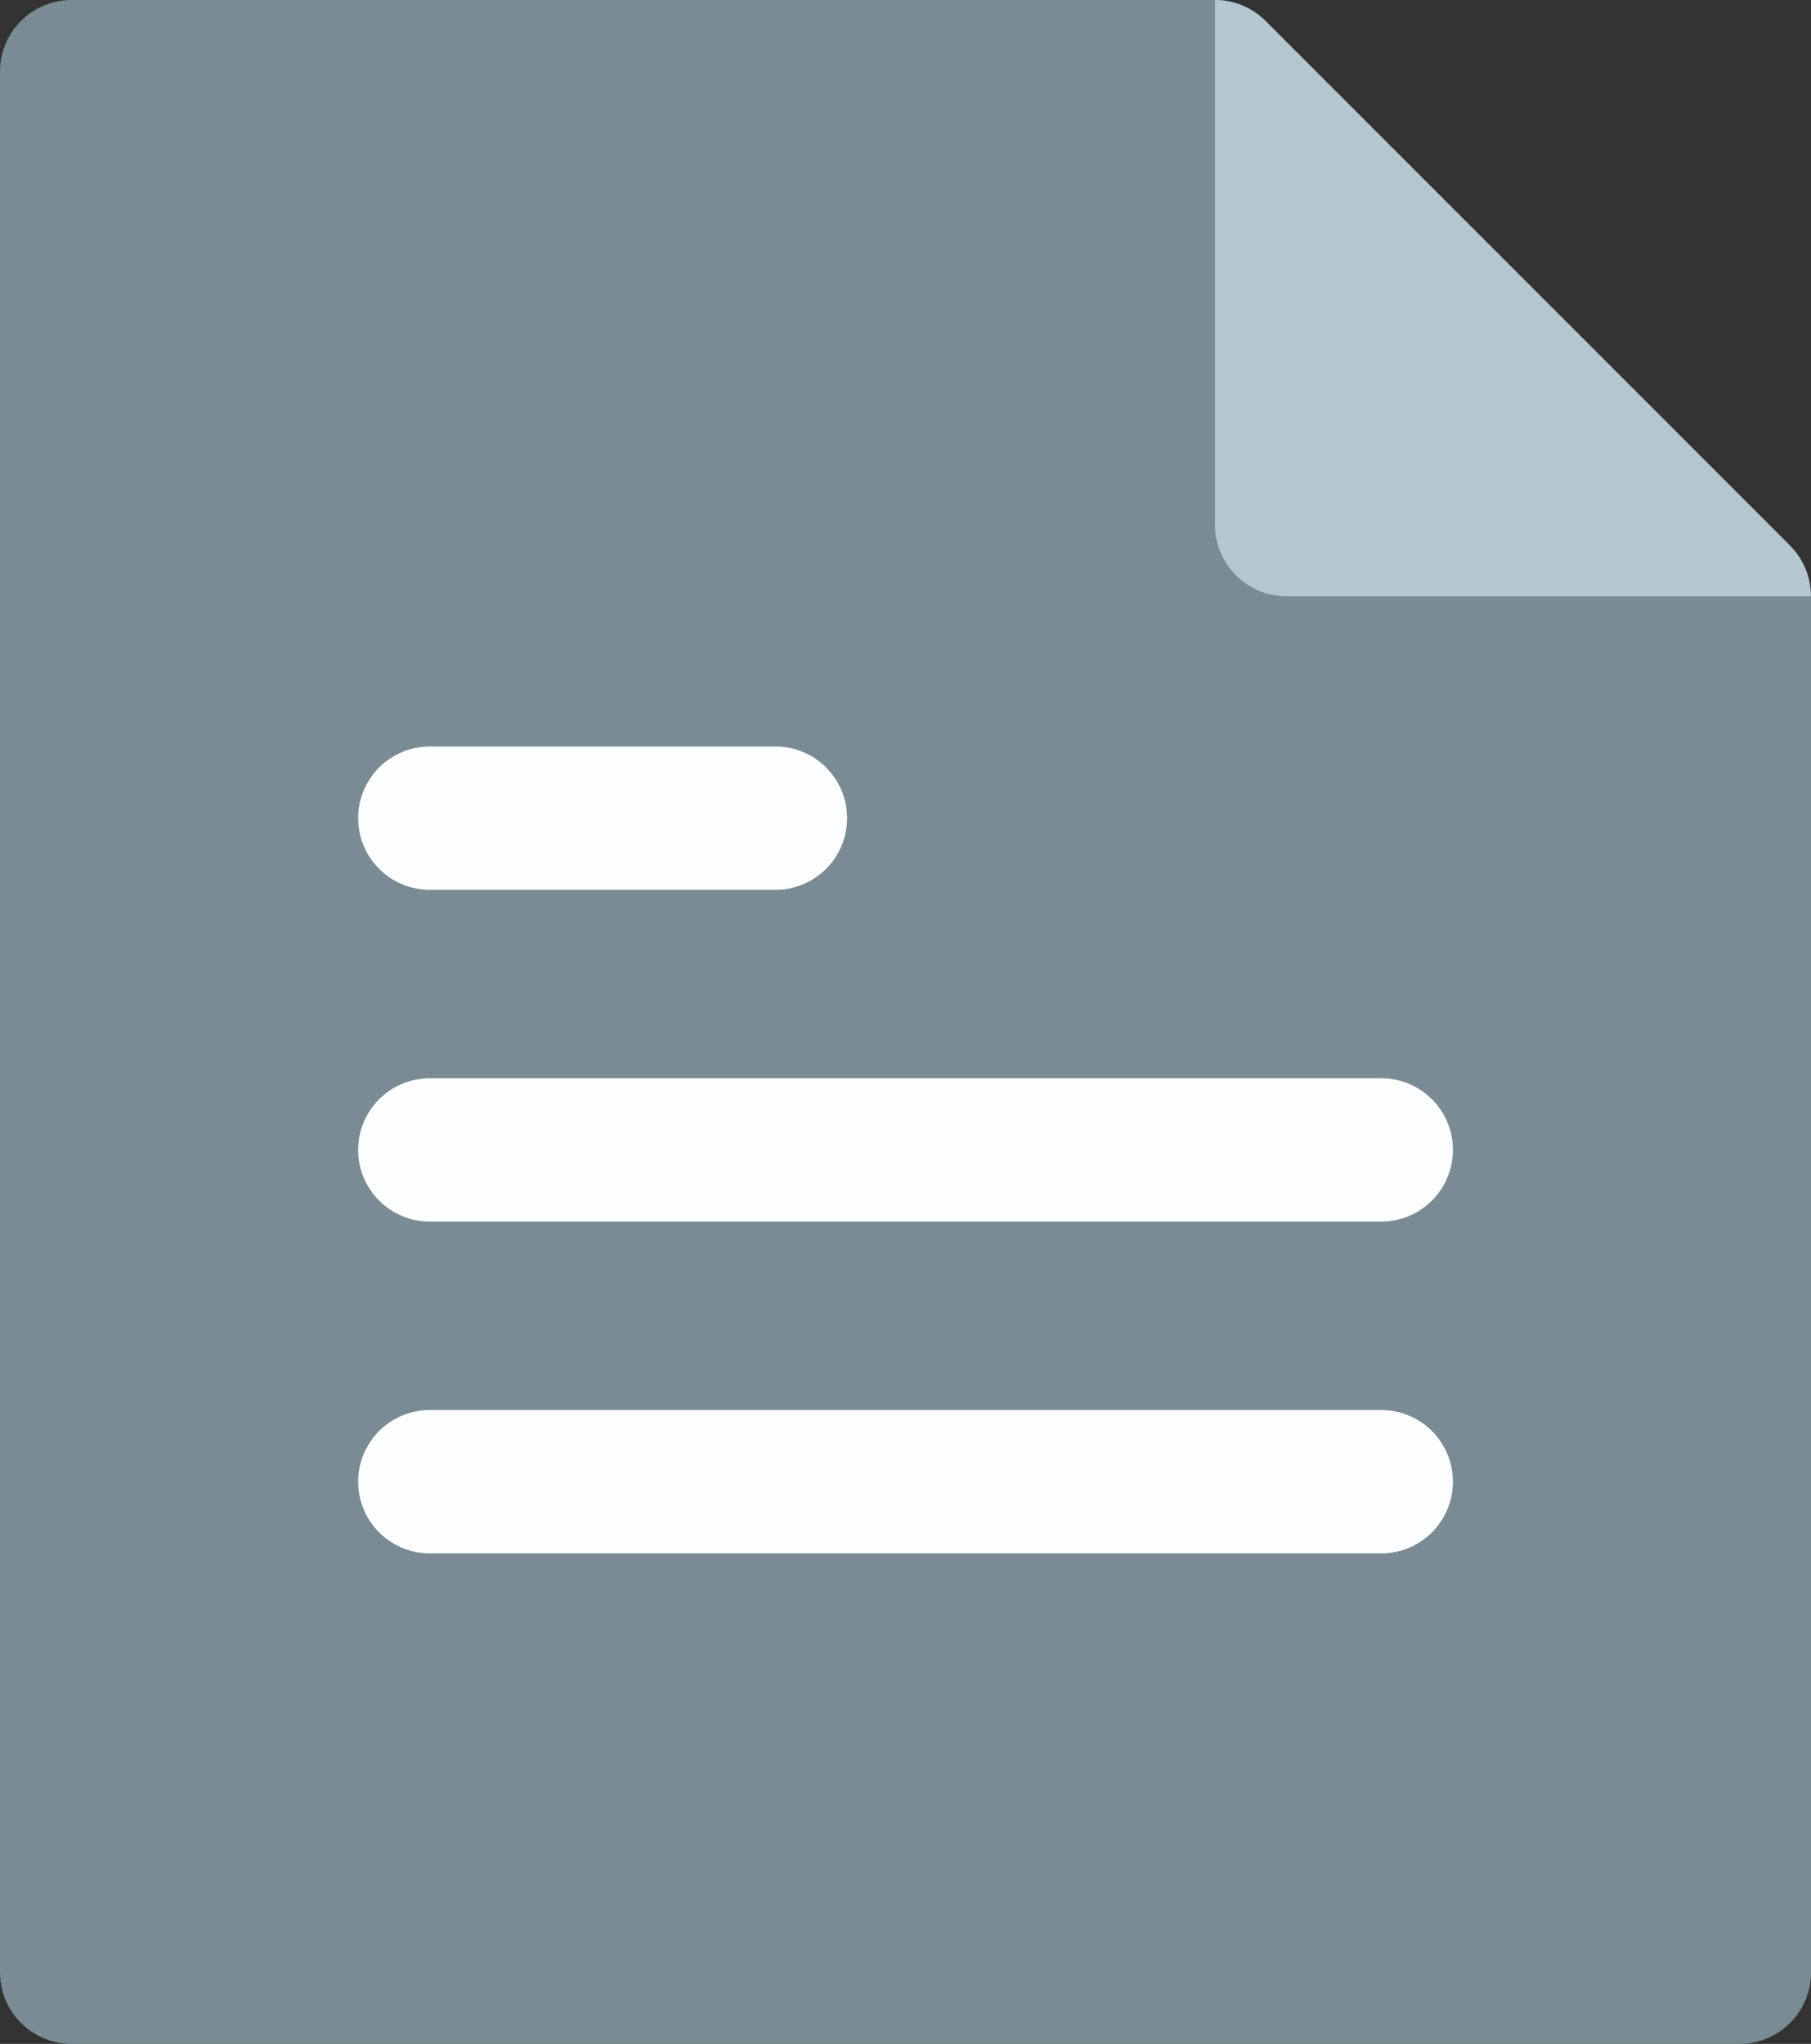 <svg id="document" xmlns="http://www.w3.org/2000/svg" width="21.839" height="24.642" viewBox="0 0 21.839 24.642">
  <rect x="0" y="0" width="21.839" height="24.642" fill="#333333" stroke="none"/>
  <path id="Path_274" data-name="Path 274" d="M20.975,24.642H.864A.864.864,0,0,1,0,23.778V.864A.864.864,0,0,1,.864,0H14.651a.864.864,0,0,1,.611.253l6.325,6.325a.864.864,0,0,1,.253.611V23.778A.864.864,0,0,1,20.975,24.642Zm0,0" fill="#7a8b93"/>
  <path id="Path_276" data-name="Path 276" d="M261.35,6.578,255.026.254A.864.864,0,0,0,254.415,0V6.325a.864.864,0,0,0,.864.864H261.6a.863.863,0,0,0-.253-.611Zm0,0" transform="translate(-239.764 0)" fill="#b4c6ce"/>
  <path id="Path_278" data-name="Path 278" d="M87.338,324.056H75.864a.864.864,0,0,1,0-1.728H87.338a.864.864,0,0,1,0,1.728Zm0,0" transform="translate(-70.681 -305.328)" fill="#fcfeff"/>
  <path id="Path_279" data-name="Path 279" d="M87.338,264.056H75.864a.864.864,0,1,1,0-1.728H87.338a.864.864,0,0,1,0,1.728Zm0,0" transform="translate(-70.681 -249.328)" fill="#fcfeff"/>
  <path id="Path_283" data-name="Path 283" d="M80.032,204.056H75.864a.864.864,0,1,1,0-1.728h4.168a.864.864,0,1,1,0,1.728Zm0,0" transform="translate(-70.681 -193.328)" fill="#fcfeff"/>
</svg>
